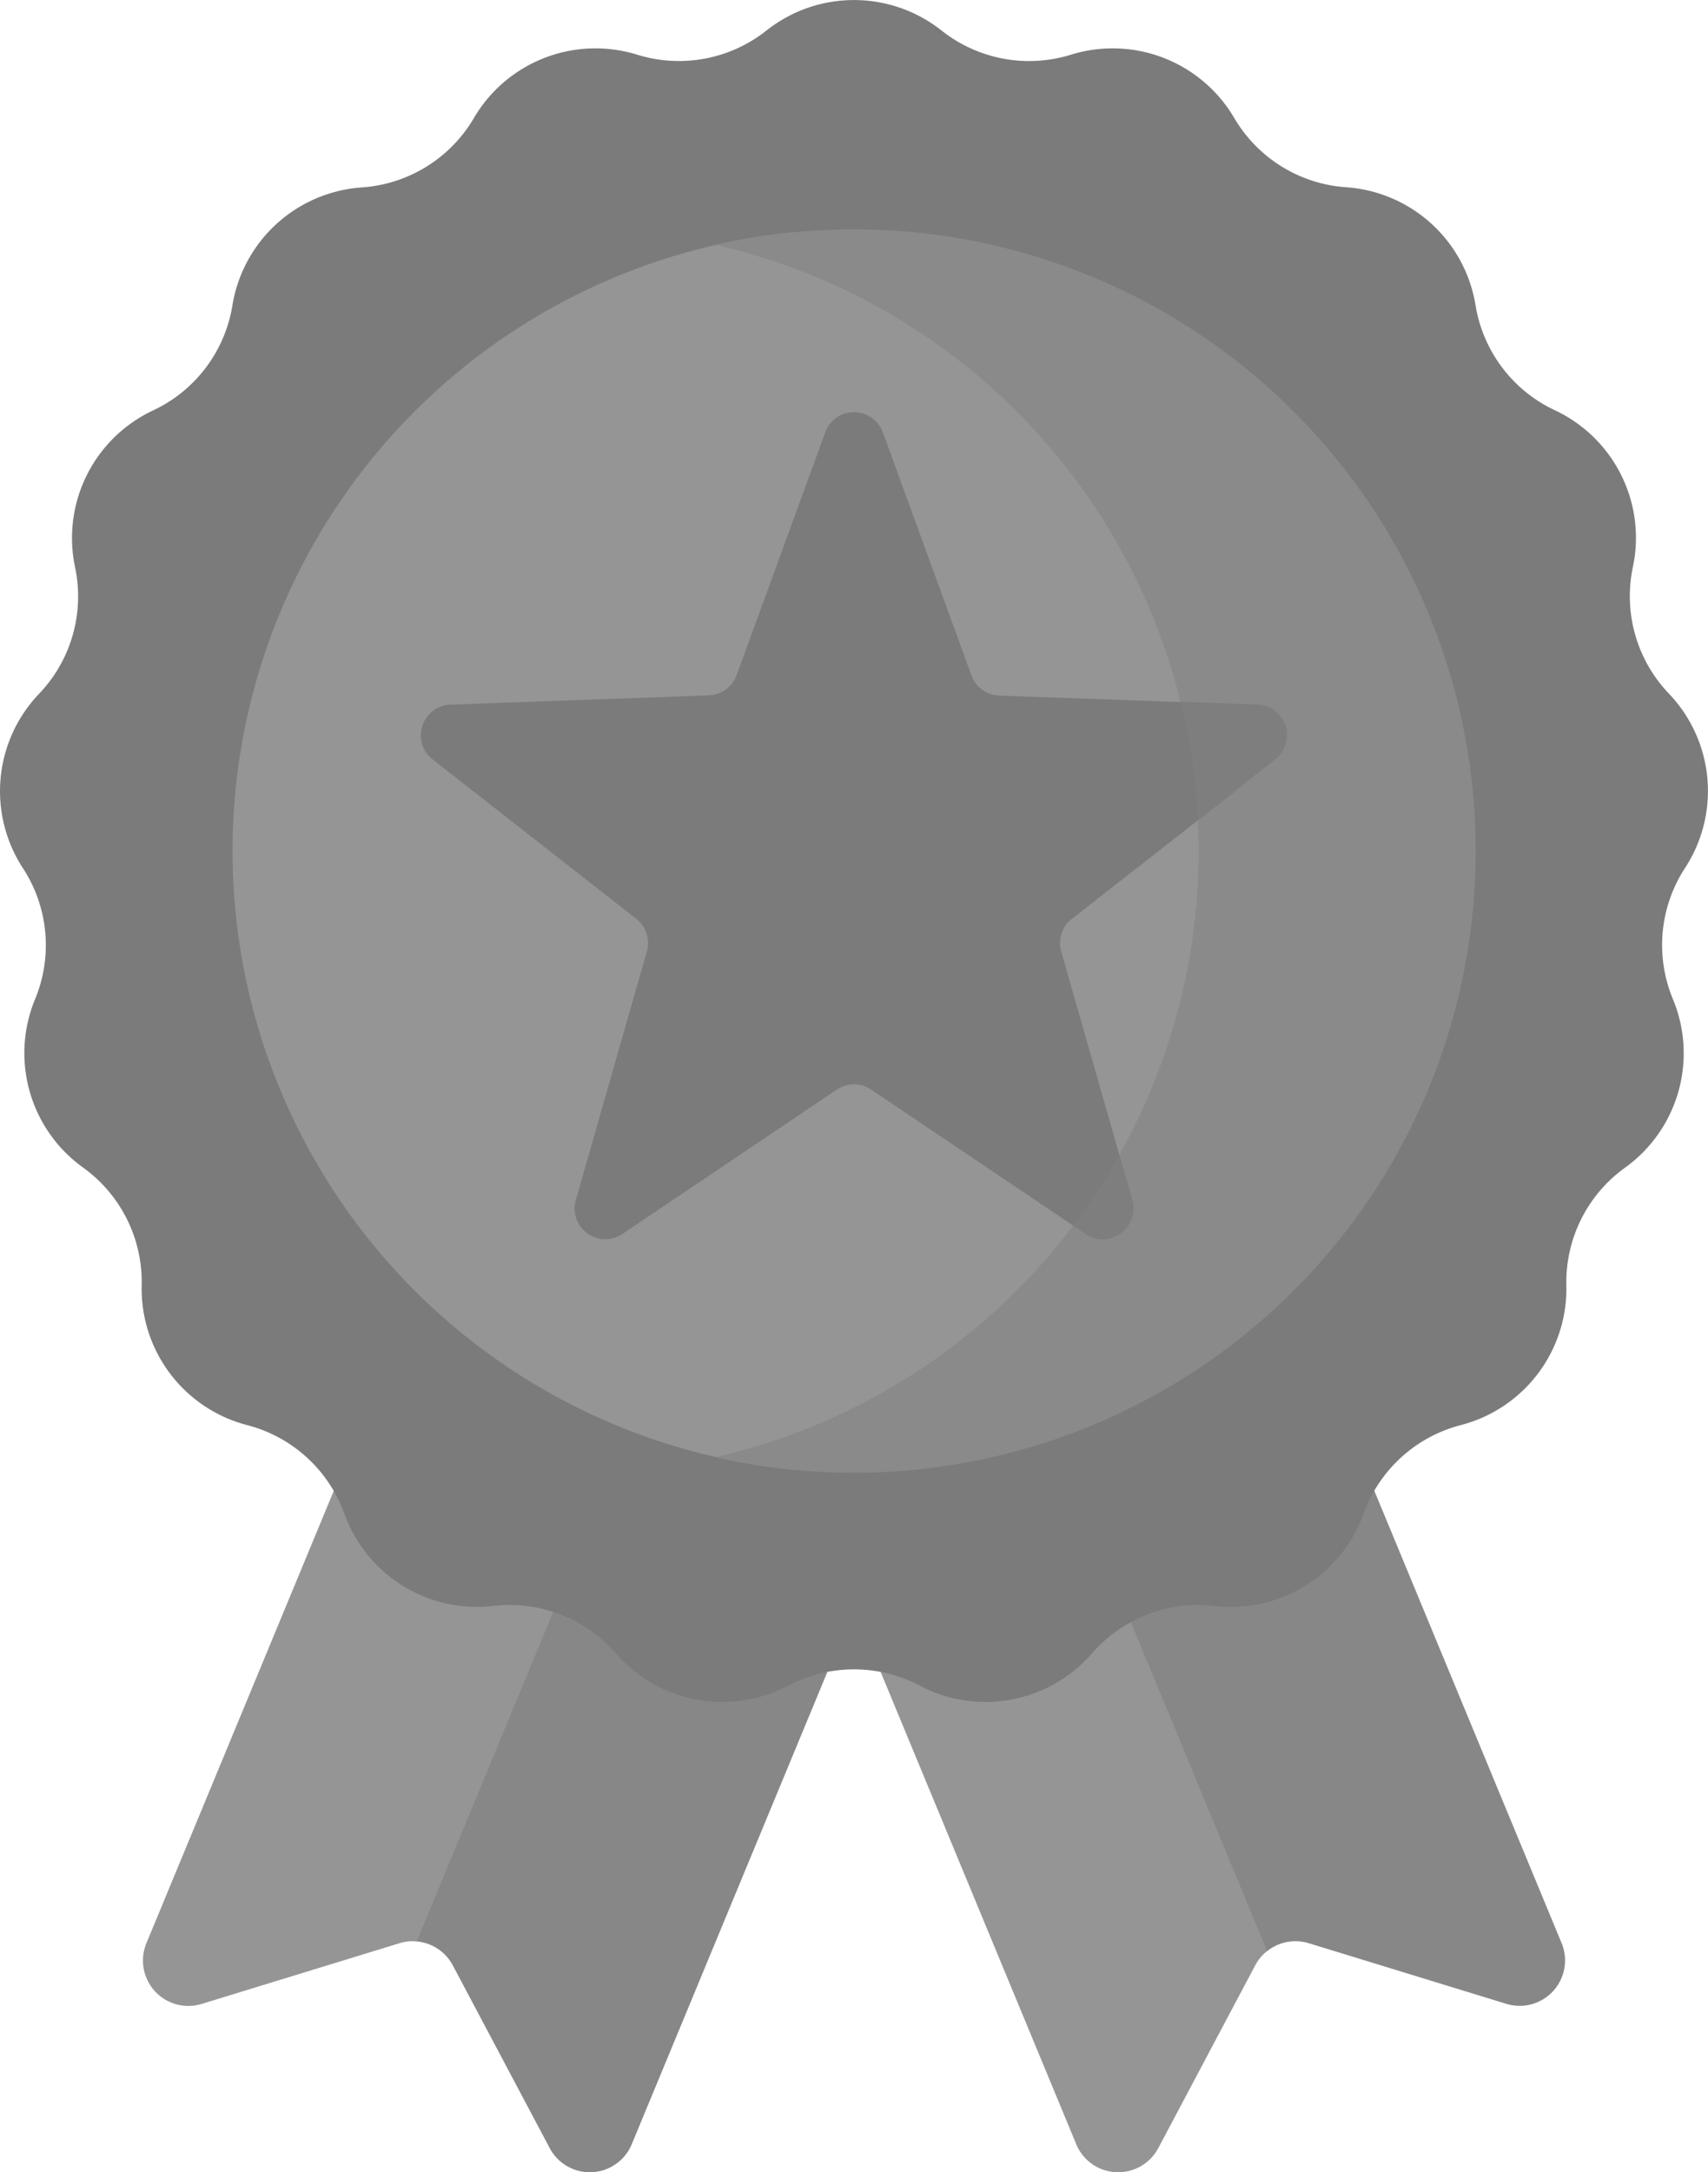 <svg xmlns="http://www.w3.org/2000/svg" width="40" height="50.87" viewBox="0 0 40 50.87"><defs><style>.a{fill:#959595;}.b{fill:#878787;}.c{fill:#7b7b7b;}.d{fill:#8b8a8a;}.e{fill:#7e7e7e;}</style></defs><g transform="translate(-54.701 0)"><g transform="translate(54.701 0)"><g transform="translate(3.345 25.788)"><path class="a" d="M95.223,279.029l7.089-17.113-5.693-2.358-8.167,19.717a1.063,1.063,0,0,0,1.294,1.423l4.631-1.421a1.02,1.02,0,0,1,.406-.042Z" transform="translate(-88.368 -259.558)"/><path class="b" d="M160.151,282.027l-7.226,17.444a1.062,1.062,0,0,1,.845.56l2.27,4.28a1.063,1.063,0,0,0,1.921-.091l8.167-19.717Z" transform="translate(-146.511 -279.794)"/><path class="a" d="M232.322,281.364l-6.136,2.542,8.167,19.717a1.063,1.063,0,0,0,1.921.091l2.27-4.28a1.061,1.061,0,0,1,.275-.332l.556-.7Z" transform="translate(-212.493 -279.197)"/><path class="b" d="M294.764,279.274,286.6,259.557l-5.956,2.467,7.223,17.438a1.062,1.062,0,0,1,.975-.187l4.631,1.421A1.063,1.063,0,0,0,294.764,279.274Z" transform="translate(-261.537 -259.557)"/></g><g transform="translate(0 0)"><path class="c" d="M76.752.715a3.3,3.3,0,0,0,3.029.566,3.3,3.3,0,0,1,3.825,1.482,3.3,3.3,0,0,0,2.62,1.622,3.3,3.3,0,0,1,3.031,2.763,3.3,3.3,0,0,0,1.857,2.459,3.3,3.3,0,0,1,1.828,3.672,3.3,3.3,0,0,0,.843,2.964,3.3,3.3,0,0,1,.378,4.084A3.3,3.3,0,0,0,93.88,23.4a3.3,3.3,0,0,1-1.122,3.945A3.3,3.3,0,0,0,91.384,30.1a3.3,3.3,0,0,1-2.472,3.273,3.3,3.3,0,0,0-2.278,2.076,3.3,3.3,0,0,1-3.487,2.159,3.3,3.3,0,0,0-2.874,1.113,3.3,3.3,0,0,1-4.032.754,3.3,3.3,0,0,0-3.082,0,3.3,3.3,0,0,1-4.032-.754,3.3,3.3,0,0,0-2.874-1.113,3.3,3.3,0,0,1-3.487-2.159,3.3,3.3,0,0,0-2.278-2.076A3.3,3.3,0,0,1,58.019,30.1a3.3,3.3,0,0,0-1.374-2.759A3.3,3.3,0,0,1,55.522,23.4a3.3,3.3,0,0,0-.284-3.069,3.3,3.3,0,0,1,.378-4.084,3.3,3.3,0,0,0,.843-2.964,3.3,3.3,0,0,1,1.828-3.672,3.3,3.3,0,0,0,1.857-2.459,3.3,3.3,0,0,1,3.031-2.763A3.3,3.3,0,0,0,65.8,2.763a3.3,3.3,0,0,1,3.825-1.482A3.3,3.3,0,0,0,72.651.715a3.3,3.3,0,0,1,4.1,0Z" transform="translate(-54.701 0)"/><g transform="translate(5.443 5.372)"><path class="a" d="M133.048,69.2A15.312,15.312,0,0,0,122.676,54.71a14.558,14.558,0,0,0,0,28.986A15.312,15.312,0,0,0,133.048,69.2Z" transform="translate(-109.489 -54.646)"/><path class="d" d="M226.612,54.07a14.6,14.6,0,0,0-3.242.363,14.56,14.56,0,0,1,0,28.387,14.558,14.558,0,1,0,3.242-28.75Z" transform="translate(-212.055 -54.07)"/><path class="c" d="M164.425,113.014l5.024,3.382a.7.7,0,0,0,.607.094q.266-.362.512-.74a.758.758,0,0,0-.027-.147l-1.664-5.823a.718.718,0,0,1,.248-.763l3.837-3a15.272,15.272,0,0,0-.328-2.043l-5.21-.187a.718.718,0,0,1-.649-.471L164.7,97.622a.718.718,0,0,0-1.349,0l-2.077,5.689a.718.718,0,0,1-.649.471l-6.052.217a.718.718,0,0,0-.417,1.283l4.769,3.733a.718.718,0,0,1,.248.763l-1.664,5.823a.718.718,0,0,0,1.092.793l5.024-3.382A.719.719,0,0,1,164.425,113.014Z" transform="translate(-149.467 -92.87)"/><g transform="translate(19.689 11.065)"><path class="e" d="M307.951,274.09a.718.718,0,0,0,1.092-.793l-.3-1.056a14.592,14.592,0,0,1-1.083,1.652Z" transform="translate(-307.658 -261.63)"/><path class="e" d="M334.807,165.5l-1.8-.065a14.551,14.551,0,0,1,.4,2.769l1.815-1.421A.718.718,0,0,0,334.807,165.5Z" transform="translate(-330.487 -165.439)"/></g></g></g></g></g></svg>